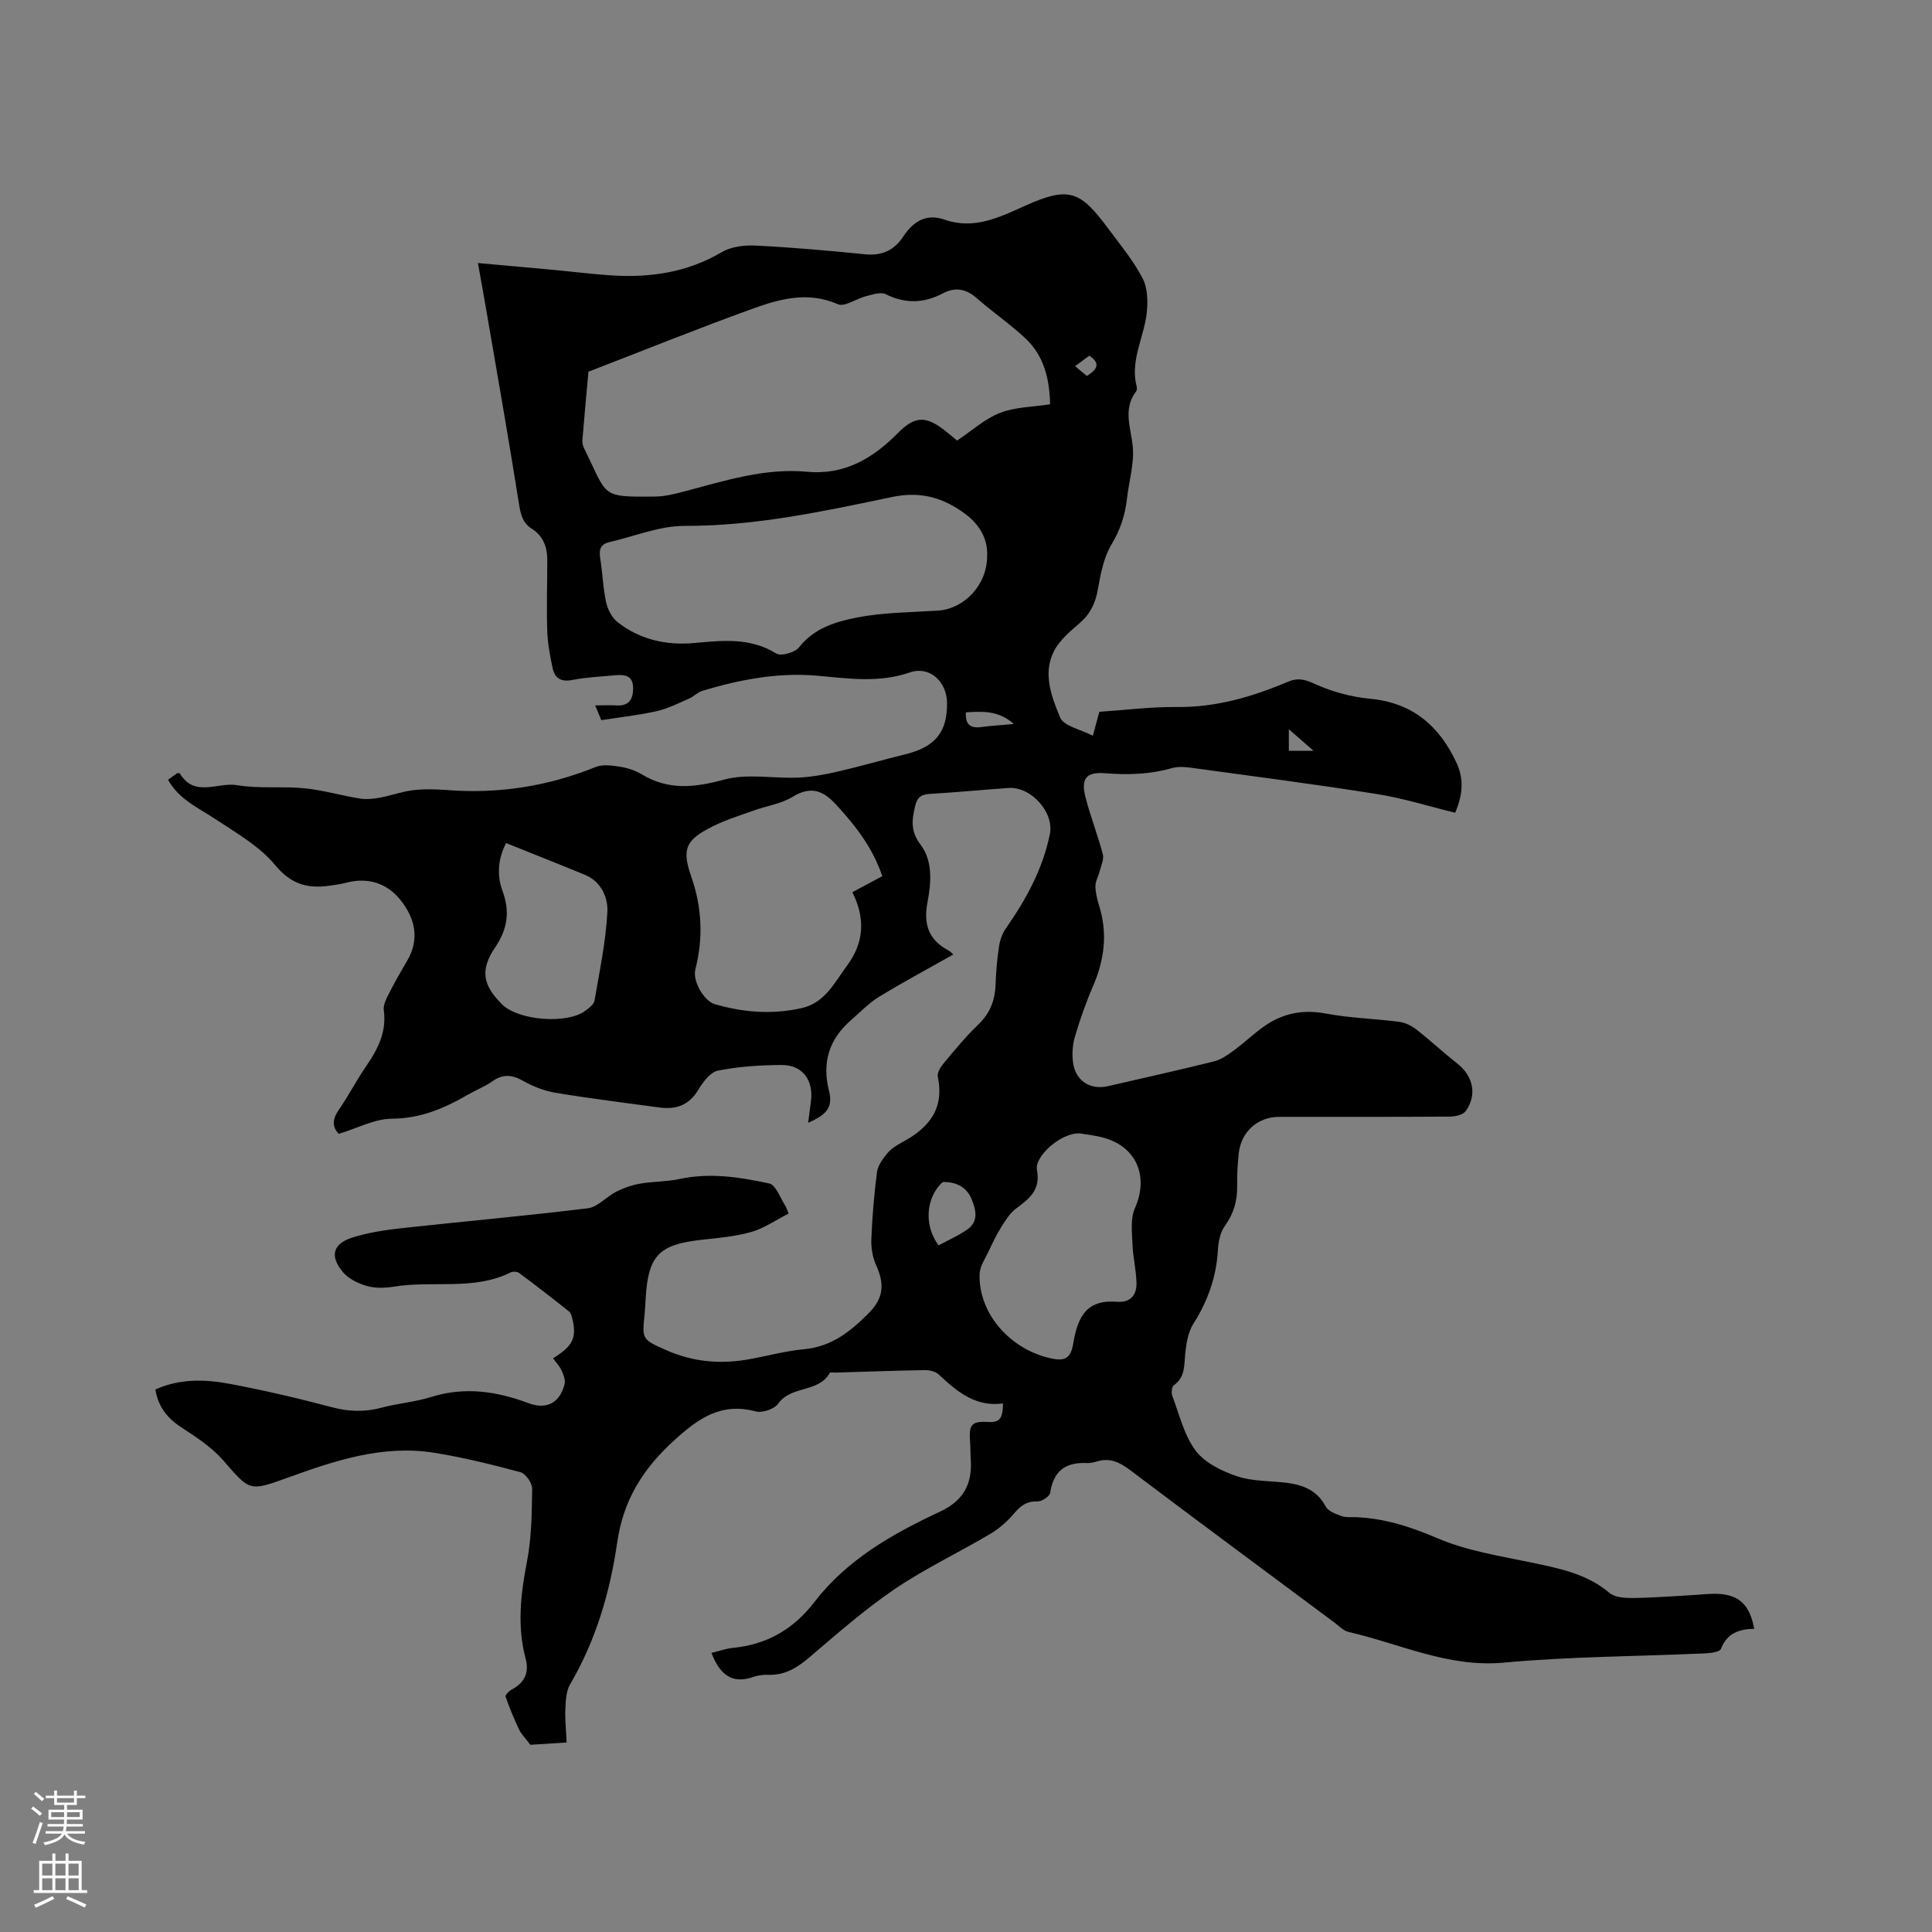 <svg enable-background="new 0 0 400 400" viewBox="0 0 400 400" xmlns="http://www.w3.org/2000/svg"><rect x="0" y="0" width="400" height="400" fill="#808080" stroke="none"/><path d="m147.3 342.22c1.59-.38 3.02-.91 4.47-1.05 7.02-.68 12.54-3.88 16.82-9.46 6.79-8.84 16.21-14.15 26.03-18.74 4.88-2.28 6.72-5.77 6.36-10.85-.08-1.16-.04-2.33-.13-3.49-.29-3.7.27-4.45 3.85-4.22 2.7.17 2.89-1.38 2.96-3.84-5.79.78-9.59-2.54-13.36-6.04-.66-.61-1.89-.88-2.85-.86-6.14.1-12.29.33-18.43.51-.42.01-1.12-.12-1.23.07-2.3 4.16-8 2.55-10.67 6.36-.79 1.12-3.27 1.97-4.63 1.61-7.17-1.89-11.79 1.34-16.93 6.01-6.52 5.93-10.52 12.41-11.78 21.15-1.49 10.29-4.41 20.24-9.75 29.35-.84 1.43-.9 3.41-.98 5.15-.1 2.19.16 4.4.27 6.88-2.97.19-5.69.37-7.52.48-1.08-1.43-1.88-2.21-2.33-3.17-1.05-2.21-2-4.49-2.8-6.8-.11-.32.71-1.18 1.27-1.47 2.67-1.37 3.65-3.54 2.9-6.34-1.81-6.75-1.05-13.36.26-20.12.95-4.93 1.01-10.06 1.08-15.1.02-1.17-1.33-3.13-2.41-3.43-5.89-1.59-11.85-3.07-17.87-4.03-10.75-1.71-20.72 1.67-30.64 5.27-7.75 2.81-7.61 2.52-13.03-3.68-2.36-2.7-5.52-4.8-8.57-6.77-2.96-1.91-4.89-4.27-5.49-7.92 4.96-2.25 10.15-2.14 15.23-1.2 7.18 1.34 14.3 3.01 21.36 4.88 3.51.93 6.79 1.01 10.27.08 3.37-.9 6.92-1.17 10.24-2.21 6.93-2.17 13.52-1.2 20.13 1.27 3.79 1.42 6.48-.05 7.49-3.91.22-.85-.22-1.98-.62-2.85-.42-.91-1.16-1.68-1.77-2.52 4.06-2.5 4.91-4.21 4.04-8.01-.14-.59-.3-1.34-.72-1.68-3.4-2.71-6.84-5.37-10.32-7.96-.41-.3-1.29-.37-1.75-.14-7.68 3.82-16.09 1.65-24.08 2.94-1.85.3-3.9.39-5.67-.11-1.83-.51-3.86-1.5-5.03-2.91-2.75-3.32-2.05-5.85 1.99-7.13 3.28-1.04 6.77-1.56 10.21-1.94 12.84-1.41 25.7-2.54 38.52-4.12 2.08-.26 3.88-2.42 5.93-3.45 1.53-.77 3.23-1.36 4.92-1.65 2.69-.47 5.49-.39 8.16-.96 6.3-1.36 12.49-.39 18.58.93 1.3.28 2.16 2.76 3.13 4.3.49.78.77 1.71.86 1.93-2.72 1.38-5.1 3.06-7.74 3.81-3.31.94-6.83 1.24-10.28 1.62-8.84.97-11.06 3.25-11.58 12.19-.06 1.06-.1 2.12-.21 3.17-.54 5.27-.53 5.24 4.36 7.43 5.29 2.37 10.8 2.98 16.48 2.07 4.07-.66 8.09-1.83 12.18-2.21 5.7-.53 9.68-3.72 13.44-7.53 2.96-3.01 3.28-5.85 1.51-9.77-.74-1.64-1.1-3.61-1.03-5.41.18-4.66.57-9.32 1.17-13.94.18-1.37 1.18-2.75 2.11-3.88.78-.95 1.93-1.69 3.04-2.28 5.47-2.91 8.86-6.85 7.44-13.58-.17-.81.54-1.99 1.16-2.74 2.31-2.76 4.6-5.59 7.2-8.06 2.49-2.37 3.5-5.1 3.61-8.42.09-2.64.32-5.3.73-7.91.2-1.28.7-2.63 1.44-3.68 4.17-5.95 7.59-12.25 9.06-19.43.93-4.55-3.91-9.9-8.57-9.57-5.39.38-10.77.91-16.16 1.22-1.86.11-2.71.61-3.18 2.59-.68 2.88-.93 5.19 1.11 7.88 2.65 3.49 2.21 7.99 1.46 12.01-.86 4.58.27 7.77 4.36 9.95.45.24.79.66.99.83-5.16 2.92-10.35 5.69-15.37 8.76-2.14 1.31-3.93 3.2-5.85 4.87-4.5 3.93-5.99 8.72-4.52 14.58.84 3.32-.34 4.92-4.31 6.62.21-1.6.38-3.01.57-4.41.6-4.33-1.7-7.54-5.97-7.54-4.43.01-8.93.3-13.27 1.16-1.59.31-3.13 2.39-4.1 4.01-1.93 3.21-4.65 4.09-8.07 3.62-7.13-.97-14.28-1.85-21.38-3.03-2.35-.39-4.73-1.3-6.8-2.48-2.31-1.32-4.18-1.43-6.37.1-1.55 1.09-3.37 1.78-5.01 2.74-4.88 2.82-9.8 4.96-15.74 4.99-3.61.02-7.21 1.99-11.03 3.14-1.36-1.34-1.4-2.96-.02-4.95 2.05-2.96 3.7-6.19 5.74-9.15 2.4-3.49 4.2-7.04 3.59-11.49-.14-1.03.45-2.25.96-3.25 1.2-2.36 2.5-4.67 3.85-6.94 2.72-4.6 1.62-8.95-1.4-12.69-2.77-3.42-6.68-4.7-11.16-3.53-1.23.32-2.5.5-3.76.66-4.44.57-7.76-.41-10.98-4.3-3.25-3.93-8.06-6.66-12.43-9.56-3.51-2.33-7.47-4.01-9.75-8.11.75-.54 1.39-1.01 1.9-1.37.34.03.51 0 .54.05 3.02 5.08 7.89 1.77 11.83 2.44 4.55.77 9.32.19 13.94.64 3.85.38 7.62 1.5 11.45 2.12 1.34.22 2.79.09 4.14-.16 2.34-.43 4.61-1.28 6.96-1.56 2.3-.27 4.67-.21 6.99-.03 10.64.83 20.86-.76 30.76-4.76 1.5-.61 3.48-.32 5.18-.05 1.54.24 3.13.8 4.46 1.6 5.53 3.31 10.91 2.7 16.97 1.05 4.82-1.31 10.27-.19 15.42-.42 2.77-.12 5.55-.65 8.27-1.28 4.63-1.07 9.21-2.4 13.83-3.54 6.22-1.53 8.74-4.62 8.64-10.71-.07-4.35-3.6-7.65-7.7-6.24-6.44 2.22-12.72 1.25-19.15.68-8.13-.72-16.05.79-23.81 3.13-.97.29-1.76 1.17-2.71 1.59-2.2.96-4.39 2.08-6.7 2.61-3.65.83-7.39 1.23-11.51 1.87-.21-.52-.68-1.64-1.27-3.06 1.71 0 3.05-.06 4.37.01 2.45.14 3.43-1.03 3.49-3.41.06-2.58-1.45-3.03-3.49-2.85-3.06.27-6.14.42-9.15 1-2.29.44-3.57-.39-4.01-2.4-.56-2.57-1.04-5.19-1.13-7.81-.16-4.87.01-9.75.01-14.62 0-2.67-.81-4.99-3.22-6.5-1.86-1.18-2.29-2.93-2.63-5.07-2.07-13.07-4.36-26.11-6.6-39.15-.59-3.43-1.21-6.85-1.91-10.78 5.55.5 10.68.95 15.8 1.43 3.9.36 7.8.86 11.71 1.12 8.08.53 15.79-.57 22.96-4.8 1.92-1.13 4.61-1.48 6.91-1.37 7.62.38 15.22 1.04 22.81 1.81 3.48.35 6.03-.88 7.86-3.66 2.1-3.18 4.79-4.84 8.59-3.51 6.15 2.15 11.44-.55 16.71-2.91 9.19-4.12 11.42-2.96 17.25 4.89 2.46 3.31 5.14 6.54 7.02 10.18 1.05 2.03 1.11 4.86.84 7.23-.59 5.08-3.49 9.85-2.06 15.22.08.28.04.71-.12.93-2.83 3.72-1.06 7.56-.7 11.51.32 3.5-.8 7.11-1.2 10.69-.38 3.39-1.36 6.43-3.18 9.46-1.63 2.71-2.29 6.12-2.84 9.31-.5 2.87-1.56 5.1-3.77 7.01-1.98 1.71-4.15 3.53-5.31 5.78-2.4 4.65-.51 9.5 1.26 13.77.74 1.79 4.21 2.44 6.77 3.78.48-1.78.88-3.24 1.35-4.96 5.32-.35 10.69-1.05 16.06-.99 8.15.09 15.67-2.13 23.03-5.25 1.98-.84 3.46-.48 5.51.46 3.56 1.63 7.55 2.71 11.46 3.08 8.8.83 14.35 5.64 17.89 13.27 1.53 3.31 1.34 6.49-.28 10.33-5.37-1.31-10.72-3-16.2-3.87-12.85-2.04-25.76-3.71-38.65-5.47-1.24-.17-2.61-.24-3.8.1-4.55 1.31-9.12 1.43-13.81 1.06-3.92-.31-5.07 1.08-4.09 4.93 1.02 3.99 2.55 7.86 3.6 11.85.27 1.04-.37 2.35-.66 3.52-.26 1.04-.88 2.05-.87 3.07.01 1.35.35 2.74.76 4.05 1.81 5.76 1.09 11.25-1.28 16.71-1.47 3.39-2.69 6.9-3.74 10.45-.49 1.67-.61 3.58-.38 5.31.51 3.79 3.55 5.75 7.22 4.9 7.33-1.68 14.67-3.32 21.96-5.13 1.45-.36 2.82-1.32 4.06-2.23 2.13-1.56 4.06-3.41 6.21-4.95 3.89-2.78 8.11-3.63 12.94-2.72 4.98.94 10.1 1.05 15.14 1.71 1.24.16 2.56.8 3.56 1.59 2.92 2.28 5.63 4.81 8.54 7.11 3.22 2.55 4.07 6.45 1.66 9.79-.56.77-2.14 1.12-3.25 1.13-11.77.08-23.54.05-35.32.05-4.49 0-7.94 3.07-8.42 7.62-.23 2.21-.36 4.45-.32 6.67.05 3.07-.69 5.73-2.54 8.28-.98 1.35-1.35 3.34-1.45 5.07-.33 5.54-2.08 10.47-5.05 15.15-1.11 1.75-1.49 4.11-1.71 6.24-.25 2.44.03 4.87-2.37 6.55-.43.3-.54 1.57-.3 2.2 1.46 3.86 2.43 8.14 4.83 11.33 1.9 2.53 5.43 4.25 8.58 5.31 3.23 1.09 6.89.91 10.35 1.36 3.37.44 6.25 1.59 8 4.91.51.97 2.07 1.52 3.27 1.97.85.32 1.88.19 2.84.22 5.99.22 11.44 1.97 17.01 4.36 6.03 2.59 12.76 3.64 19.27 5 5.82 1.22 11.57 2.29 16.35 6.32 1.12.95 3.19 1.07 4.82 1.06 4.13-.04 8.25-.38 12.37-.6 1.8-.1 3.6-.34 5.39-.25 4.32.23 6.5 2.33 7.39 7.23-3.06.03-5.63.88-6.89 4.16-.27.7-2.41.89-3.7.94-13.76.62-27.57.63-41.27 1.9-11.53 1.06-21.49-3.93-32.12-6.35-1.06-.24-1.96-1.22-2.89-1.92-14.12-10.5-28.27-20.97-42.31-31.57-2.19-1.65-4.22-2.64-6.92-1.81-.7.22-1.47.37-2.19.33-4.38-.2-6.81 1.73-7.47 6.16-.11.74-1.73 1.81-2.61 1.78-2.18-.08-3.45.84-4.79 2.41-1.4 1.65-3.1 3.19-4.96 4.29-6.56 3.89-13.51 7.17-19.81 11.44-6.2 4.2-11.88 9.21-17.61 14.08-2.52 2.15-5.04 3.77-8.46 3.68-1.05-.03-2.16.07-3.14.41-4.67 1.68-7.09-.68-8.75-4.94zm-25.47-265.26c-.44 4.85-.87 9.5-1.25 14.16-.05.6.14 1.29.42 1.84 4.87 9.85 3.21 9.96 14.59 9.85 2.08-.02 4.19-.56 6.22-1.1 8.29-2.19 16.55-4.85 25.27-4.04 7.84.73 13.68-2.81 18.86-8.05 3.39-3.42 5.66-3.6 9.55-.59.91.7 1.77 1.46 2.66 2.19 3.03-2.02 5.73-4.51 8.91-5.74 3.2-1.24 6.88-1.23 10.35-1.78-.11-5.36-1.32-10.07-5.06-13.6-3.15-2.97-6.77-5.42-10.03-8.29-2.25-1.98-4.43-2.48-7.14-1.06-3.87 2.03-7.74 2.2-11.79.16-1.04-.52-2.75.08-4.09.41-2 .5-4.41 2.28-5.83 1.66-6.28-2.75-12.16-1.05-17.89 1.02-11.5 4.17-22.84 8.75-33.75 12.96zm82.54 38.2c.2-3.4-1.44-6.46-4.53-8.76-4.51-3.36-9.23-4.74-15.1-3.51-14.17 2.96-28.31 6.03-42.98 5.99-5.21-.02-10.44 2.18-15.65 3.38-1.85.43-2.12 1.62-1.84 3.35.49 3.03.57 6.13 1.23 9.12.33 1.49 1.22 3.19 2.4 4.11 4.63 3.59 9.99 4.81 15.83 4.29 5.78-.52 11.55-1.2 16.97 2.17.99.62 3.9-.21 4.75-1.29 3.13-4 7.63-5.31 12.02-6.17 5.47-1.06 11.15-1.06 16.75-1.42 5.41-.37 10.16-5.32 10.15-11.26zm-21.7 66.25c-1.96-5.86-5.54-10.47-9.59-14.85-2.72-2.94-5.24-3.87-8.97-1.59-2.37 1.45-5.36 1.87-8.04 2.84-2.88 1.03-5.84 1.93-8.55 3.3-5.42 2.74-6.45 4.51-4.42 10.34 2.26 6.47 2.52 12.75.86 19.29-.59 2.34 1.74 6.49 4.04 7.16 5.86 1.72 11.8 2.17 17.85.85 4.94-1.08 6.86-5.24 9.49-8.78 3.58-4.82 3.85-9.81 1.13-15.25 2.01-1.08 4.03-2.15 6.2-3.31zm40.88 53.25c-3.84-.2-9.4 4.73-8.86 7.55.79 4.11-1.53 5.94-4.28 7.97-1.25.92-2.18 2.38-3.03 3.74-1.02 1.63-1.87 3.39-2.69 5.14-.73 1.55-1.84 3.14-1.88 4.74-.23 8.2 6.39 15.71 15 17.48 2.74.56 3.88-.11 4.4-3.17.98-5.77 2.89-9.08 9.12-8.59 2.69.21 4.02-1.4 3.97-3.84-.06-2.73-.74-5.44-.84-8.17-.09-2.45-.44-5.23.5-7.33 2.96-6.61.33-12.9-6.73-14.7-1.83-.46-3.73-.66-4.68-.82zm-118.76-60.11c-1.5 2.81-2.08 6.32-.76 9.88 1.56 4.22 1.1 7.86-1.49 11.67-3.21 4.73-2.59 7.89 1.42 11.85 3.39 3.35 13.43 4.15 17.24 1.31.74-.55 1.74-1.29 1.88-2.06 1.05-6.11 2.35-12.24 2.67-18.4.15-2.96-1.26-6.29-4.67-7.69-5.32-2.19-10.67-4.3-16.29-6.56zm89.53 83.29c1.98-1.07 4.11-2 5.97-3.3 2.38-1.66 1.76-4.07.88-6.25-1.02-2.51-3.14-3.56-5.77-3.57-.31 0-.67.43-.93.73-2.87 3.35-2.98 8.58-.15 12.39zm15.59-107.95c-3.27-2.9-6.59-2.58-9.93-2.41-.16 2.41.83 3.37 3.15 3.05 2.05-.27 4.12-.39 6.78-.64zm56.93 1.09v4.46h5.11c-1.91-1.67-3.36-2.93-5.11-4.46zm-44.25-75.17c.93.78 1.7 1.42 2.43 2.03 2.05-1.29 2.99-2.55.5-4.2-.96.71-1.86 1.38-2.93 2.17z" fill="#010000"/><g fill="#fbfafc"><path d="m6.44 374.46.42-.45c.65.47 1.27.95 1.85 1.44l-.45.49c-.65-.56-1.25-1.06-1.82-1.48m.93 7.33-.63-.26c.55-1.36 1.05-2.8 1.52-4.33.19.1.38.19.59.27-.46 1.29-.95 2.73-1.48 4.32m-.38-10.38.44-.42c.43.34 1.01.82 1.74 1.44l-.49.49c-.53-.51-1.09-1.01-1.69-1.51m2.5.35h1.72v-1.04h.59v1.04h3.52v-1.04h.59v1.04h1.75v.53h-1.75v1.42h-2.03v.97h3.22v2.03h-3.24c0 .35-.01.66-.03.93h3.32v.53h-3.37c-.03.27-.08.58-.15.94h3.96v.53h-3.71c.67.92 1.93 1.48 3.79 1.68-.13.24-.23.44-.29.59-2.13-.38-3.48-1.08-4.04-2.12-.43.97-1.77 1.72-4.03 2.23-.09-.19-.2-.37-.33-.55 2.1-.42 3.37-1.03 3.81-1.83h-3.36v-.53h3.58c.08-.29.13-.61.16-.94h-3.33v-.53h3.39c.02-.27.04-.58.04-.93h-3.23v-2.03h3.25v-.97h-2.07v-1.42h-1.73zm1.12 3.44v1h2.65c.01-.3.02-.44.01-.4v-.25-.35zm1.19-2h3.52v-.91h-3.52zm4.71 2h-2.63v.59c0 .15-.01.28-.01.4h2.64z"/><path d="m13.56 383.74h.63v1.52h2.72v6.07h1.13v.6h-11.06v-.6h1.13v-6.07h2.73v-1.52h.63v1.52h2.1v-1.52zm-2.69 8.83.38.56c-1.24.63-2.53 1.25-3.85 1.85-.1-.21-.21-.42-.34-.63 1.36-.55 2.63-1.15 3.81-1.78m-2.13-4.27h2.1v-2.45h-2.1zm0 3.04h2.1v-2.46h-2.1zm2.72-3.04h2.1v-2.45h-2.1zm0 3.04h2.1v-2.46h-2.1zm6.07 3.6c-1.41-.71-2.7-1.3-3.86-1.78l.35-.56c1.45.62 2.75 1.19 3.88 1.72zm-1.25-9.09h-2.1v2.45h2.1zm-2.09 5.49h2.1v-2.46h-2.1z"/></g></svg>